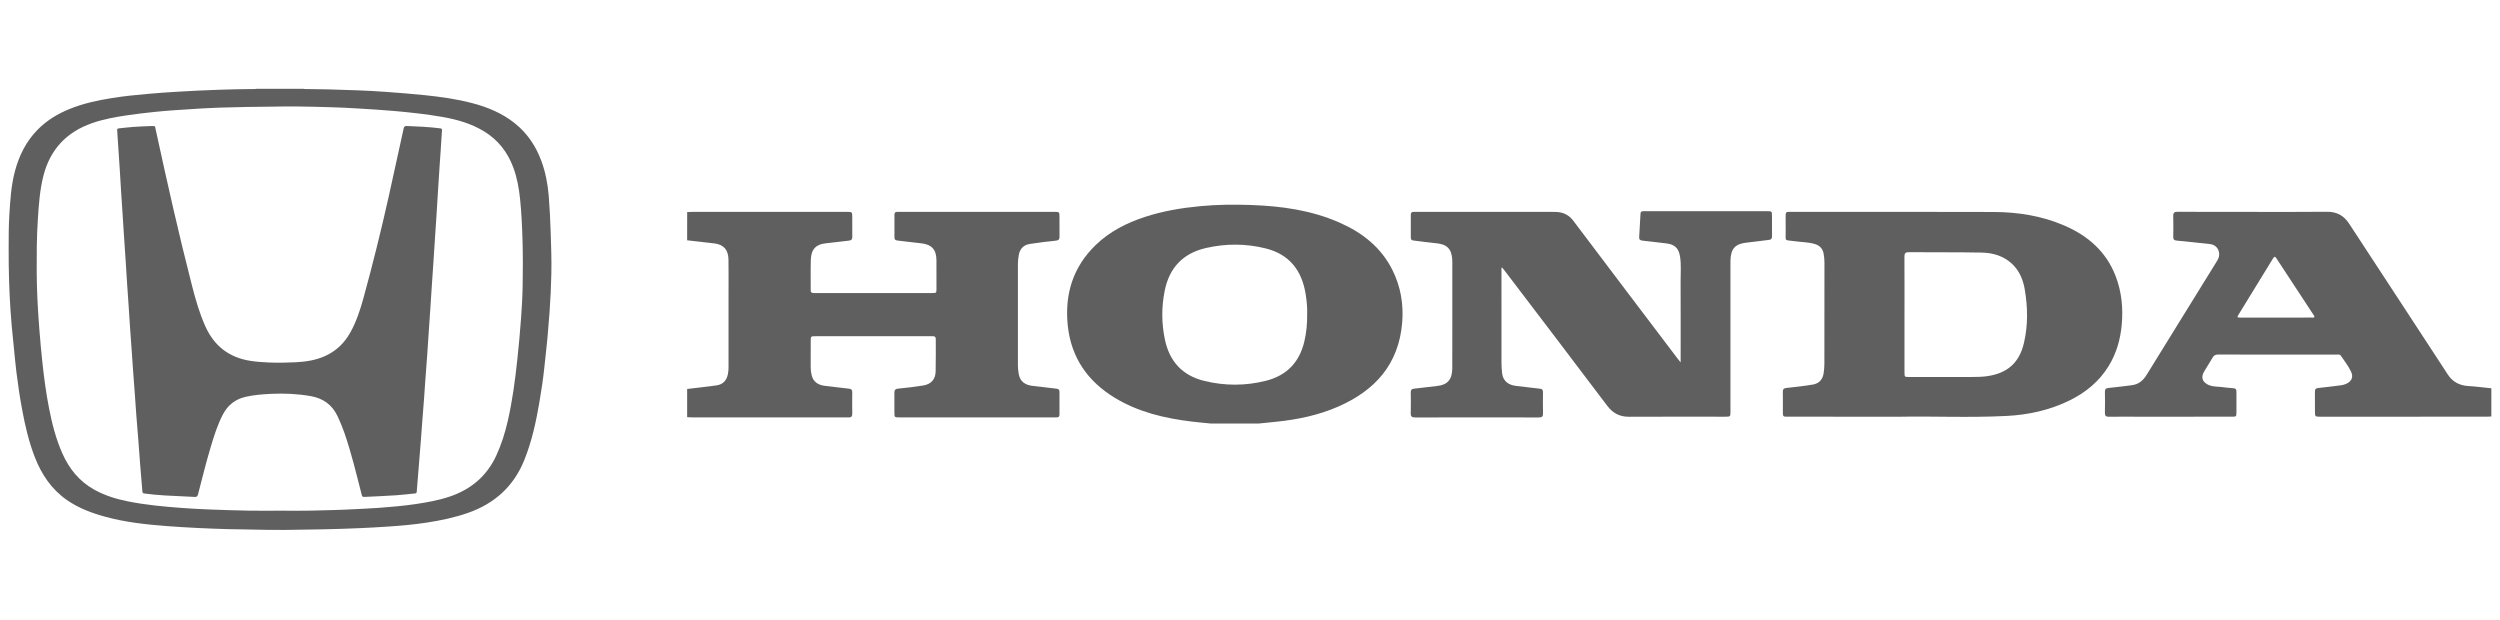 <svg width="274" height="68" viewBox="0 0 274 68" fill="none" xmlns="http://www.w3.org/2000/svg">
<g clip-path="url(#clip0_12_591)">
<path d="M33.241 9.73C33.297 9.739 33.352 9.756 33.408 9.757C34.225 9.766 35.042 9.777 35.86 9.794C36.976 9.818 38.091 9.859 39.205 9.899C40.234 9.936 41.263 9.996 42.29 10.069C43.727 10.173 45.163 10.286 46.596 10.435C48.329 10.616 50.049 10.856 51.737 11.297C53.437 11.742 55.038 12.401 56.425 13.512C57.788 14.604 58.725 15.997 59.328 17.625C59.79 18.872 60.033 20.165 60.143 21.489C60.253 22.828 60.313 24.167 60.357 25.509C60.406 27.009 60.461 28.508 60.428 30.008C60.397 31.407 60.334 32.804 60.232 34.201C60.164 35.142 60.089 36.084 60.002 37.023C59.907 38.048 59.783 39.069 59.679 40.093C59.542 41.45 59.34 42.798 59.109 44.141C58.743 46.271 58.284 48.373 57.474 50.394C56.306 53.308 54.21 55.191 51.283 56.215C49.815 56.729 48.301 57.042 46.769 57.278C45.365 57.493 43.951 57.618 42.534 57.712C41.534 57.778 40.535 57.837 39.535 57.881C38.157 57.942 36.78 57.983 35.402 58.015C34.669 58.032 33.937 58.032 33.205 58.049C31.912 58.08 30.618 58.093 29.324 58.072C27.874 58.05 26.424 58.029 24.974 57.992C23.852 57.963 22.73 57.92 21.609 57.864C20.482 57.808 19.354 57.742 18.229 57.655C15.976 57.48 13.732 57.239 11.544 56.638C10.05 56.227 8.608 55.695 7.324 54.798C5.643 53.624 4.563 52.011 3.825 50.125C3.158 48.42 2.751 46.653 2.42 44.863C2.168 43.502 1.963 42.133 1.795 40.759C1.688 39.886 1.611 39.009 1.522 38.133C1.44 37.321 1.355 36.51 1.281 35.697C1.228 35.11 1.185 34.522 1.146 33.934C1.001 31.707 0.942 29.476 0.949 27.244C0.952 26.058 0.946 24.87 1.017 23.684C1.116 22.012 1.209 20.338 1.651 18.708C2.108 17.026 2.864 15.507 4.09 14.248C5.104 13.207 6.318 12.471 7.66 11.93C9.145 11.331 10.7 10.999 12.273 10.746C13.598 10.532 14.934 10.4 16.27 10.284C17.331 10.191 18.392 10.11 19.456 10.053C20.974 9.971 22.491 9.879 24.011 9.837C25.276 9.802 26.54 9.758 27.805 9.757C27.897 9.757 27.991 9.773 28.078 9.73C29.799 9.73 31.52 9.73 33.241 9.73ZM30.655 55.971C30.655 55.971 30.655 55.97 30.655 55.969C31.814 55.969 32.974 55.994 34.132 55.963C35.709 55.921 37.287 55.898 38.862 55.806C39.727 55.755 40.593 55.731 41.457 55.665C42.809 55.561 44.16 55.453 45.502 55.254C46.775 55.066 48.039 54.843 49.264 54.433C51.6 53.651 53.341 52.198 54.386 49.943C54.939 48.752 55.331 47.507 55.63 46.231C56.159 43.966 56.455 41.665 56.704 39.356C56.867 37.838 57.003 36.318 57.114 34.797C57.201 33.607 57.267 32.414 57.284 31.221C57.308 29.594 57.317 27.966 57.268 26.337C57.222 24.817 57.155 23.3 56.998 21.787C56.875 20.611 56.666 19.453 56.252 18.341C55.635 16.688 54.612 15.364 53.103 14.428C51.682 13.548 50.11 13.1 48.483 12.816C46.733 12.512 44.97 12.322 43.202 12.164C41.843 12.042 40.483 11.967 39.123 11.882C38.194 11.824 37.264 11.783 36.334 11.754C35.077 11.715 33.819 11.684 32.561 11.669C31.751 11.66 30.941 11.664 30.13 11.684C28.794 11.718 27.456 11.698 26.12 11.745C25.431 11.769 24.742 11.773 24.052 11.796C23.407 11.818 22.76 11.846 22.115 11.885C21.052 11.948 19.989 12.016 18.927 12.093C18.241 12.143 17.555 12.202 16.87 12.274C15.875 12.38 14.881 12.494 13.891 12.642C12.605 12.835 11.328 13.064 10.094 13.495C7.27 14.481 5.474 16.403 4.746 19.315C4.37 20.819 4.256 22.355 4.158 23.892C4.092 24.92 4.044 25.95 4.033 26.98C4.012 28.878 4.008 30.775 4.096 32.673C4.15 33.829 4.227 34.984 4.316 36.138C4.411 37.369 4.523 38.599 4.657 39.827C4.831 41.429 5.044 43.026 5.348 44.609C5.684 46.357 6.112 48.077 6.842 49.711C7.59 51.388 8.692 52.752 10.315 53.659C11.468 54.304 12.714 54.688 14.002 54.947C15.955 55.34 17.934 55.523 19.916 55.669C20.922 55.743 21.929 55.799 22.937 55.838C24.393 55.895 25.849 55.94 27.305 55.967C28.422 55.987 29.539 55.971 30.655 55.971Z" fill="#5F5F5F"/>
<path d="M75.315 23.246C75.481 23.238 75.648 23.223 75.815 23.223C81.479 23.222 87.142 23.222 92.806 23.222C93.405 23.222 93.406 23.223 93.407 23.812C93.408 24.52 93.399 25.228 93.411 25.936C93.415 26.221 93.325 26.346 93.022 26.375C92.191 26.455 91.366 26.589 90.534 26.664C89.456 26.762 88.906 27.299 88.868 28.45C88.83 29.568 88.863 30.689 88.854 31.809C88.852 32.086 89.004 32.121 89.224 32.12C89.932 32.116 90.639 32.119 91.347 32.119C94.939 32.119 98.53 32.119 102.121 32.118C102.635 32.118 102.637 32.116 102.637 31.608C102.638 30.566 102.644 29.523 102.633 28.48C102.622 27.331 102.077 26.773 100.927 26.662C100.057 26.578 99.192 26.453 98.324 26.357C98.108 26.334 98.032 26.217 98.032 26.027C98.029 25.19 98.031 24.354 98.031 23.517C98.032 23.31 98.135 23.21 98.345 23.222C98.434 23.227 98.525 23.221 98.615 23.221C104.252 23.221 109.891 23.221 115.528 23.221C116.118 23.221 116.118 23.222 116.119 23.818C116.119 24.513 116.111 25.208 116.123 25.903C116.127 26.191 116.065 26.343 115.73 26.376C114.772 26.472 113.815 26.59 112.864 26.738C112.176 26.846 111.771 27.279 111.655 27.967C111.601 28.283 111.562 28.602 111.563 28.926C111.568 32.633 111.568 36.34 111.563 40.048C111.562 40.372 111.6 40.691 111.656 41.006C111.797 41.803 112.342 42.217 113.25 42.304C114.106 42.385 114.959 42.511 115.814 42.604C116.046 42.63 116.12 42.741 116.119 42.956C116.115 43.78 116.115 44.603 116.119 45.428C116.12 45.658 116.016 45.757 115.791 45.746C115.701 45.742 115.611 45.747 115.521 45.747C109.883 45.747 104.245 45.747 98.607 45.747C98.028 45.747 98.027 45.746 98.026 45.175C98.025 44.479 98.031 43.784 98.024 43.089C98.02 42.792 98.086 42.626 98.442 42.593C99.362 42.506 100.281 42.395 101.194 42.247C102.047 42.109 102.523 41.576 102.546 40.719C102.578 39.536 102.555 38.351 102.562 37.167C102.563 36.933 102.461 36.843 102.236 36.849C101.979 36.857 101.722 36.85 101.464 36.85C97.448 36.85 93.432 36.85 89.416 36.85C88.856 36.85 88.855 36.851 88.855 37.391C88.855 38.356 88.859 39.322 88.852 40.287C88.851 40.574 88.895 40.853 88.96 41.127C89.131 41.842 89.647 42.214 90.495 42.301C91.351 42.389 92.203 42.513 93.058 42.6C93.327 42.627 93.409 42.746 93.407 42.995C93.4 43.78 93.396 44.565 93.408 45.35C93.413 45.654 93.293 45.756 92.997 45.751C92.186 45.738 91.375 45.747 90.564 45.747C85.673 45.747 80.781 45.748 75.89 45.746C75.698 45.746 75.505 45.731 75.312 45.723C75.312 44.693 75.312 43.663 75.312 42.633C76.382 42.504 77.453 42.385 78.521 42.24C79.249 42.141 79.645 41.687 79.784 40.977C79.834 40.721 79.848 40.468 79.848 40.211C79.848 37.447 79.848 34.683 79.848 31.92C79.848 30.763 79.859 29.605 79.841 28.449C79.825 27.375 79.315 26.802 78.295 26.678C77.302 26.557 76.307 26.449 75.312 26.336C75.315 25.306 75.315 24.276 75.315 23.246Z" fill="#5F5F5F"/>
<path d="M132.705 46.418C132.016 46.349 131.326 46.29 130.639 46.208C127.653 45.847 124.76 45.172 122.157 43.584C119.21 41.786 117.41 39.198 117.034 35.739C116.661 32.316 117.569 29.283 120.096 26.846C121.636 25.361 123.502 24.418 125.52 23.763C127.497 23.121 129.531 22.783 131.6 22.59C133.438 22.418 135.278 22.403 137.114 22.468C140.445 22.584 143.725 23.037 146.812 24.397C149.307 25.495 151.368 27.103 152.611 29.596C153.516 31.41 153.845 33.338 153.679 35.361C153.303 39.932 150.698 42.802 146.661 44.566C144.523 45.501 142.261 45.973 139.947 46.215C139.284 46.285 138.62 46.351 137.957 46.419C136.206 46.418 134.456 46.418 132.705 46.418ZM143.264 34.428C143.292 33.752 143.22 33.011 143.106 32.274C142.704 29.675 141.344 27.884 138.727 27.228C136.549 26.683 134.348 26.681 132.159 27.185C129.653 27.762 128.16 29.349 127.653 31.854C127.29 33.65 127.299 35.454 127.681 37.25C128.188 39.63 129.607 41.162 131.977 41.745C134.236 42.3 136.515 42.301 138.77 41.727C141.033 41.151 142.43 39.688 142.96 37.406C143.183 36.449 143.281 35.481 143.264 34.428Z" fill="#5F5F5F"/>
<path d="M273.052 45.646C272.898 45.654 272.744 45.67 272.591 45.67C266.502 45.671 260.414 45.671 254.325 45.671C253.719 45.671 253.719 45.67 253.719 45.053C253.718 44.345 253.726 43.638 253.715 42.93C253.711 42.654 253.813 42.551 254.092 42.523C254.922 42.441 255.75 42.328 256.578 42.227C256.798 42.2 257.007 42.138 257.204 42.039C257.766 41.757 257.942 41.299 257.673 40.727C257.382 40.107 256.947 39.575 256.575 39.004C256.444 38.805 256.229 38.864 256.043 38.864C252.903 38.861 249.762 38.862 246.621 38.862C245.45 38.862 244.279 38.869 243.107 38.857C242.833 38.855 242.651 38.933 242.51 39.178C242.208 39.702 241.874 40.207 241.566 40.728C241.2 41.346 241.377 41.876 242.036 42.18C242.579 42.431 243.174 42.35 243.741 42.448C244.006 42.494 244.277 42.501 244.546 42.526C245.114 42.581 245.114 42.581 245.114 43.163C245.114 43.819 245.115 44.476 245.114 45.132C245.113 45.668 245.111 45.67 244.582 45.67C241.133 45.671 237.683 45.671 234.233 45.671C233.204 45.671 232.174 45.66 231.144 45.677C230.809 45.682 230.689 45.573 230.697 45.233C230.716 44.474 230.711 43.715 230.699 42.955C230.695 42.668 230.788 42.55 231.091 42.521C231.947 42.44 232.8 42.325 233.654 42.219C234.391 42.127 234.89 41.699 235.268 41.087C236.605 38.919 237.946 36.752 239.286 34.585C240.485 32.648 241.684 30.712 242.881 28.773C243.042 28.512 243.213 28.256 243.224 27.927C243.244 27.293 242.832 26.814 242.2 26.748C240.986 26.621 239.774 26.481 238.559 26.368C238.273 26.342 238.186 26.229 238.189 25.959C238.2 25.2 238.207 24.44 238.186 23.681C238.176 23.328 238.294 23.213 238.649 23.215C241.069 23.227 243.489 23.222 245.909 23.222C248.946 23.222 251.984 23.244 255.022 23.21C256.115 23.197 256.887 23.626 257.47 24.521C260.05 28.477 262.642 32.426 265.229 36.377C266.244 37.928 267.262 39.476 268.27 41.032C268.802 41.854 269.552 42.248 270.522 42.308C271.367 42.36 272.209 42.471 273.053 42.556C273.052 43.586 273.052 44.616 273.052 45.646ZM249.465 34.807C250.764 34.807 252.063 34.808 253.363 34.805C253.46 34.804 253.59 34.854 253.646 34.746C253.699 34.641 253.591 34.558 253.538 34.476C252.197 32.432 250.853 30.392 249.516 28.346C249.362 28.11 249.283 28.06 249.112 28.342C247.868 30.386 246.61 32.421 245.359 34.459C245.162 34.78 245.176 34.806 245.567 34.806C246.866 34.808 248.165 34.807 249.465 34.807Z" fill="#5F5F5F"/>
<path d="M184.199 39.723C184.199 36.679 184.207 33.745 184.195 30.811C184.192 29.924 184.272 29.035 184.138 28.151C183.991 27.181 183.531 26.767 182.561 26.668C181.705 26.58 180.853 26.456 179.997 26.369C179.729 26.342 179.638 26.229 179.654 25.976C179.706 25.129 179.754 24.282 179.798 23.435C179.808 23.247 179.883 23.146 180.078 23.149C180.181 23.151 180.284 23.146 180.387 23.146C184.802 23.146 189.217 23.146 193.632 23.146C194.209 23.146 194.21 23.148 194.21 23.719C194.211 24.44 194.203 25.161 194.213 25.882C194.217 26.15 194.131 26.268 193.846 26.297C193.067 26.376 192.293 26.507 191.513 26.582C190.187 26.71 189.695 27.219 189.659 28.558C189.655 28.699 189.658 28.841 189.658 28.982C189.658 34.35 189.658 39.717 189.658 45.085C189.658 45.669 189.657 45.671 189.062 45.671C185.561 45.671 182.059 45.658 178.558 45.678C177.534 45.684 176.784 45.309 176.16 44.481C172.417 39.518 168.644 34.577 164.881 29.629C164.798 29.521 164.708 29.417 164.612 29.3C164.522 29.442 164.561 29.573 164.561 29.696C164.559 33.068 164.557 36.441 164.563 39.813C164.563 40.185 164.59 40.56 164.636 40.929C164.739 41.744 165.296 42.208 166.205 42.301C167.061 42.389 167.912 42.514 168.768 42.6C169.04 42.627 169.113 42.749 169.111 42.997C169.103 43.769 169.094 44.542 169.115 45.313C169.124 45.657 168.995 45.754 168.665 45.752C166.464 45.742 164.262 45.747 162.061 45.747C159.744 45.747 157.427 45.74 155.111 45.753C154.75 45.755 154.604 45.656 154.616 45.276C154.64 44.53 154.63 43.783 154.619 43.036C154.615 42.755 154.697 42.624 155.004 42.595C155.835 42.517 156.661 42.386 157.492 42.304C158.63 42.193 159.162 41.606 159.17 40.367C159.181 38.642 159.174 36.917 159.174 35.192C159.174 33.081 159.174 30.97 159.174 28.859C159.174 28.73 159.177 28.601 159.17 28.473C159.101 27.275 158.586 26.766 157.403 26.659C156.572 26.584 155.745 26.456 154.916 26.361C154.705 26.337 154.624 26.235 154.624 26.035C154.626 25.198 154.626 24.362 154.625 23.525C154.624 23.317 154.72 23.216 154.93 23.223C155.033 23.226 155.136 23.221 155.239 23.221C160.13 23.221 165.022 23.221 169.913 23.221C170.119 23.221 170.325 23.219 170.531 23.227C171.319 23.255 171.946 23.544 172.442 24.203C176.243 29.251 180.064 34.284 183.879 39.322C183.962 39.433 184.052 39.539 184.199 39.723Z" fill="#5F5F5F"/>
<path d="M208.358 45.671C203.681 45.671 199.819 45.671 195.957 45.67C195.404 45.67 195.403 45.669 195.402 45.116C195.402 44.395 195.411 43.674 195.398 42.953C195.393 42.665 195.489 42.552 195.79 42.521C196.748 42.42 197.706 42.307 198.656 42.155C199.352 42.044 199.757 41.611 199.867 40.926C199.922 40.584 199.951 40.235 199.952 39.889C199.958 36.181 199.954 32.474 199.959 28.766C199.959 28.442 199.926 28.122 199.87 27.807C199.775 27.264 199.449 26.909 198.918 26.75C198.211 26.537 197.471 26.542 196.747 26.442C195.471 26.264 195.739 26.529 195.711 25.326C195.697 24.747 195.716 24.168 195.706 23.588C195.701 23.329 195.79 23.198 196.062 23.222C196.126 23.228 196.19 23.222 196.255 23.222C203.669 23.222 211.085 23.207 218.5 23.233C221.155 23.242 223.756 23.649 226.217 24.705C228.801 25.813 230.81 27.534 231.856 30.217C232.531 31.95 232.71 33.75 232.541 35.599C232.394 37.215 231.96 38.732 231.109 40.117C230.06 41.826 228.568 43.041 226.783 43.908C224.624 44.956 222.319 45.466 219.935 45.587C215.806 45.796 211.673 45.602 208.358 45.671ZM208.732 34.483C208.732 36.58 208.732 38.677 208.732 40.775C208.732 41.318 208.734 41.32 209.256 41.32C211.546 41.321 213.836 41.324 216.127 41.317C216.666 41.315 217.204 41.309 217.743 41.235C219.991 40.928 221.313 39.783 221.827 37.575C222.276 35.648 222.246 33.698 221.919 31.754C221.736 30.667 221.335 29.673 220.504 28.903C219.565 28.032 218.399 27.706 217.172 27.683C214.522 27.633 211.871 27.663 209.221 27.64C208.822 27.637 208.722 27.77 208.725 28.152C208.741 30.262 208.732 32.373 208.732 34.483Z" fill="#5F5F5F"/>
<path d="M16.493 13.817C17.069 13.818 16.965 13.743 17.078 14.264C18.318 19.976 19.596 25.679 21.052 31.341C21.438 32.842 21.864 34.33 22.499 35.75C23.463 37.907 25.098 39.184 27.437 39.548C28.105 39.652 28.775 39.699 29.45 39.728C30.418 39.77 31.385 39.754 32.349 39.706C33.472 39.651 34.583 39.495 35.625 39.023C36.849 38.47 37.764 37.586 38.408 36.418C39.062 35.233 39.482 33.956 39.838 32.66C40.854 28.962 41.776 25.239 42.613 21.496C43.164 19.029 43.702 16.559 44.238 14.089C44.285 13.875 44.37 13.801 44.593 13.81C45.82 13.86 47.047 13.91 48.267 14.068C48.407 14.086 48.45 14.149 48.442 14.277C48.394 15.014 48.348 15.751 48.299 16.488C48.264 17.012 48.225 17.536 48.19 18.06C48.119 19.136 48.05 20.213 47.982 21.29C47.935 22.035 47.894 22.779 47.846 23.523C47.781 24.536 47.71 25.549 47.644 26.562C47.597 27.27 47.553 27.979 47.506 28.687C47.438 29.707 47.368 30.727 47.3 31.747C47.255 32.434 47.212 33.122 47.166 33.809C47.097 34.828 47.027 35.848 46.958 36.868C46.912 37.555 46.87 38.243 46.821 38.93C46.756 39.836 46.684 40.741 46.618 41.648C46.57 42.306 46.53 42.965 46.481 43.623C46.416 44.494 46.346 45.364 46.279 46.235C46.232 46.851 46.189 47.467 46.141 48.083C46.075 48.932 46.006 49.78 45.938 50.63C45.877 51.38 45.818 52.13 45.757 52.88C45.73 53.212 45.694 53.544 45.676 53.877C45.668 54.023 45.606 54.07 45.468 54.083C44.79 54.146 44.113 54.236 43.434 54.281C42.3 54.355 41.165 54.404 40.03 54.458C39.703 54.473 39.705 54.463 39.623 54.146C39.047 51.903 38.511 49.649 37.752 47.458C37.536 46.833 37.283 46.223 37.001 45.624C36.404 44.358 35.409 43.649 34.041 43.412C32.619 43.165 31.188 43.098 29.752 43.165C28.795 43.209 27.837 43.279 26.9 43.498C25.779 43.758 24.958 44.409 24.428 45.426C23.84 46.554 23.463 47.763 23.099 48.974C22.582 50.696 22.157 52.443 21.704 54.182C21.645 54.409 21.549 54.474 21.325 54.464C20.239 54.414 19.154 54.364 18.07 54.301C17.318 54.258 16.57 54.187 15.823 54.088C15.66 54.066 15.615 53.998 15.603 53.844C15.527 52.868 15.438 51.892 15.361 50.916C15.295 50.095 15.241 49.273 15.177 48.453C15.098 47.441 15.012 46.429 14.934 45.417C14.883 44.745 14.843 44.072 14.793 43.399C14.728 42.514 14.658 41.63 14.594 40.745C14.544 40.065 14.501 39.385 14.453 38.705C14.387 37.778 14.318 36.85 14.254 35.923C14.203 35.193 14.161 34.463 14.112 33.734C14.047 32.756 13.977 31.779 13.912 30.802C13.862 30.051 13.819 29.299 13.77 28.548C13.705 27.564 13.636 26.579 13.571 25.595C13.536 25.078 13.507 24.56 13.473 24.043C13.406 23.016 13.336 21.989 13.271 20.962C13.222 20.189 13.18 19.417 13.13 18.644C13.065 17.631 12.996 16.618 12.929 15.605C12.9 15.159 12.874 14.712 12.842 14.266C12.832 14.126 12.895 14.081 13.026 14.069C13.542 14.02 14.056 13.948 14.572 13.912C15.217 13.866 15.863 13.846 16.493 13.817Z" fill="#5F5F5F"/>
</g>
<defs>
<clipPath id="clip0_12_591">
<rect width="272.104" height="66.54" fill="white" transform="translate(0.948 0.73)"/>
</clipPath>
</defs>
</svg>
